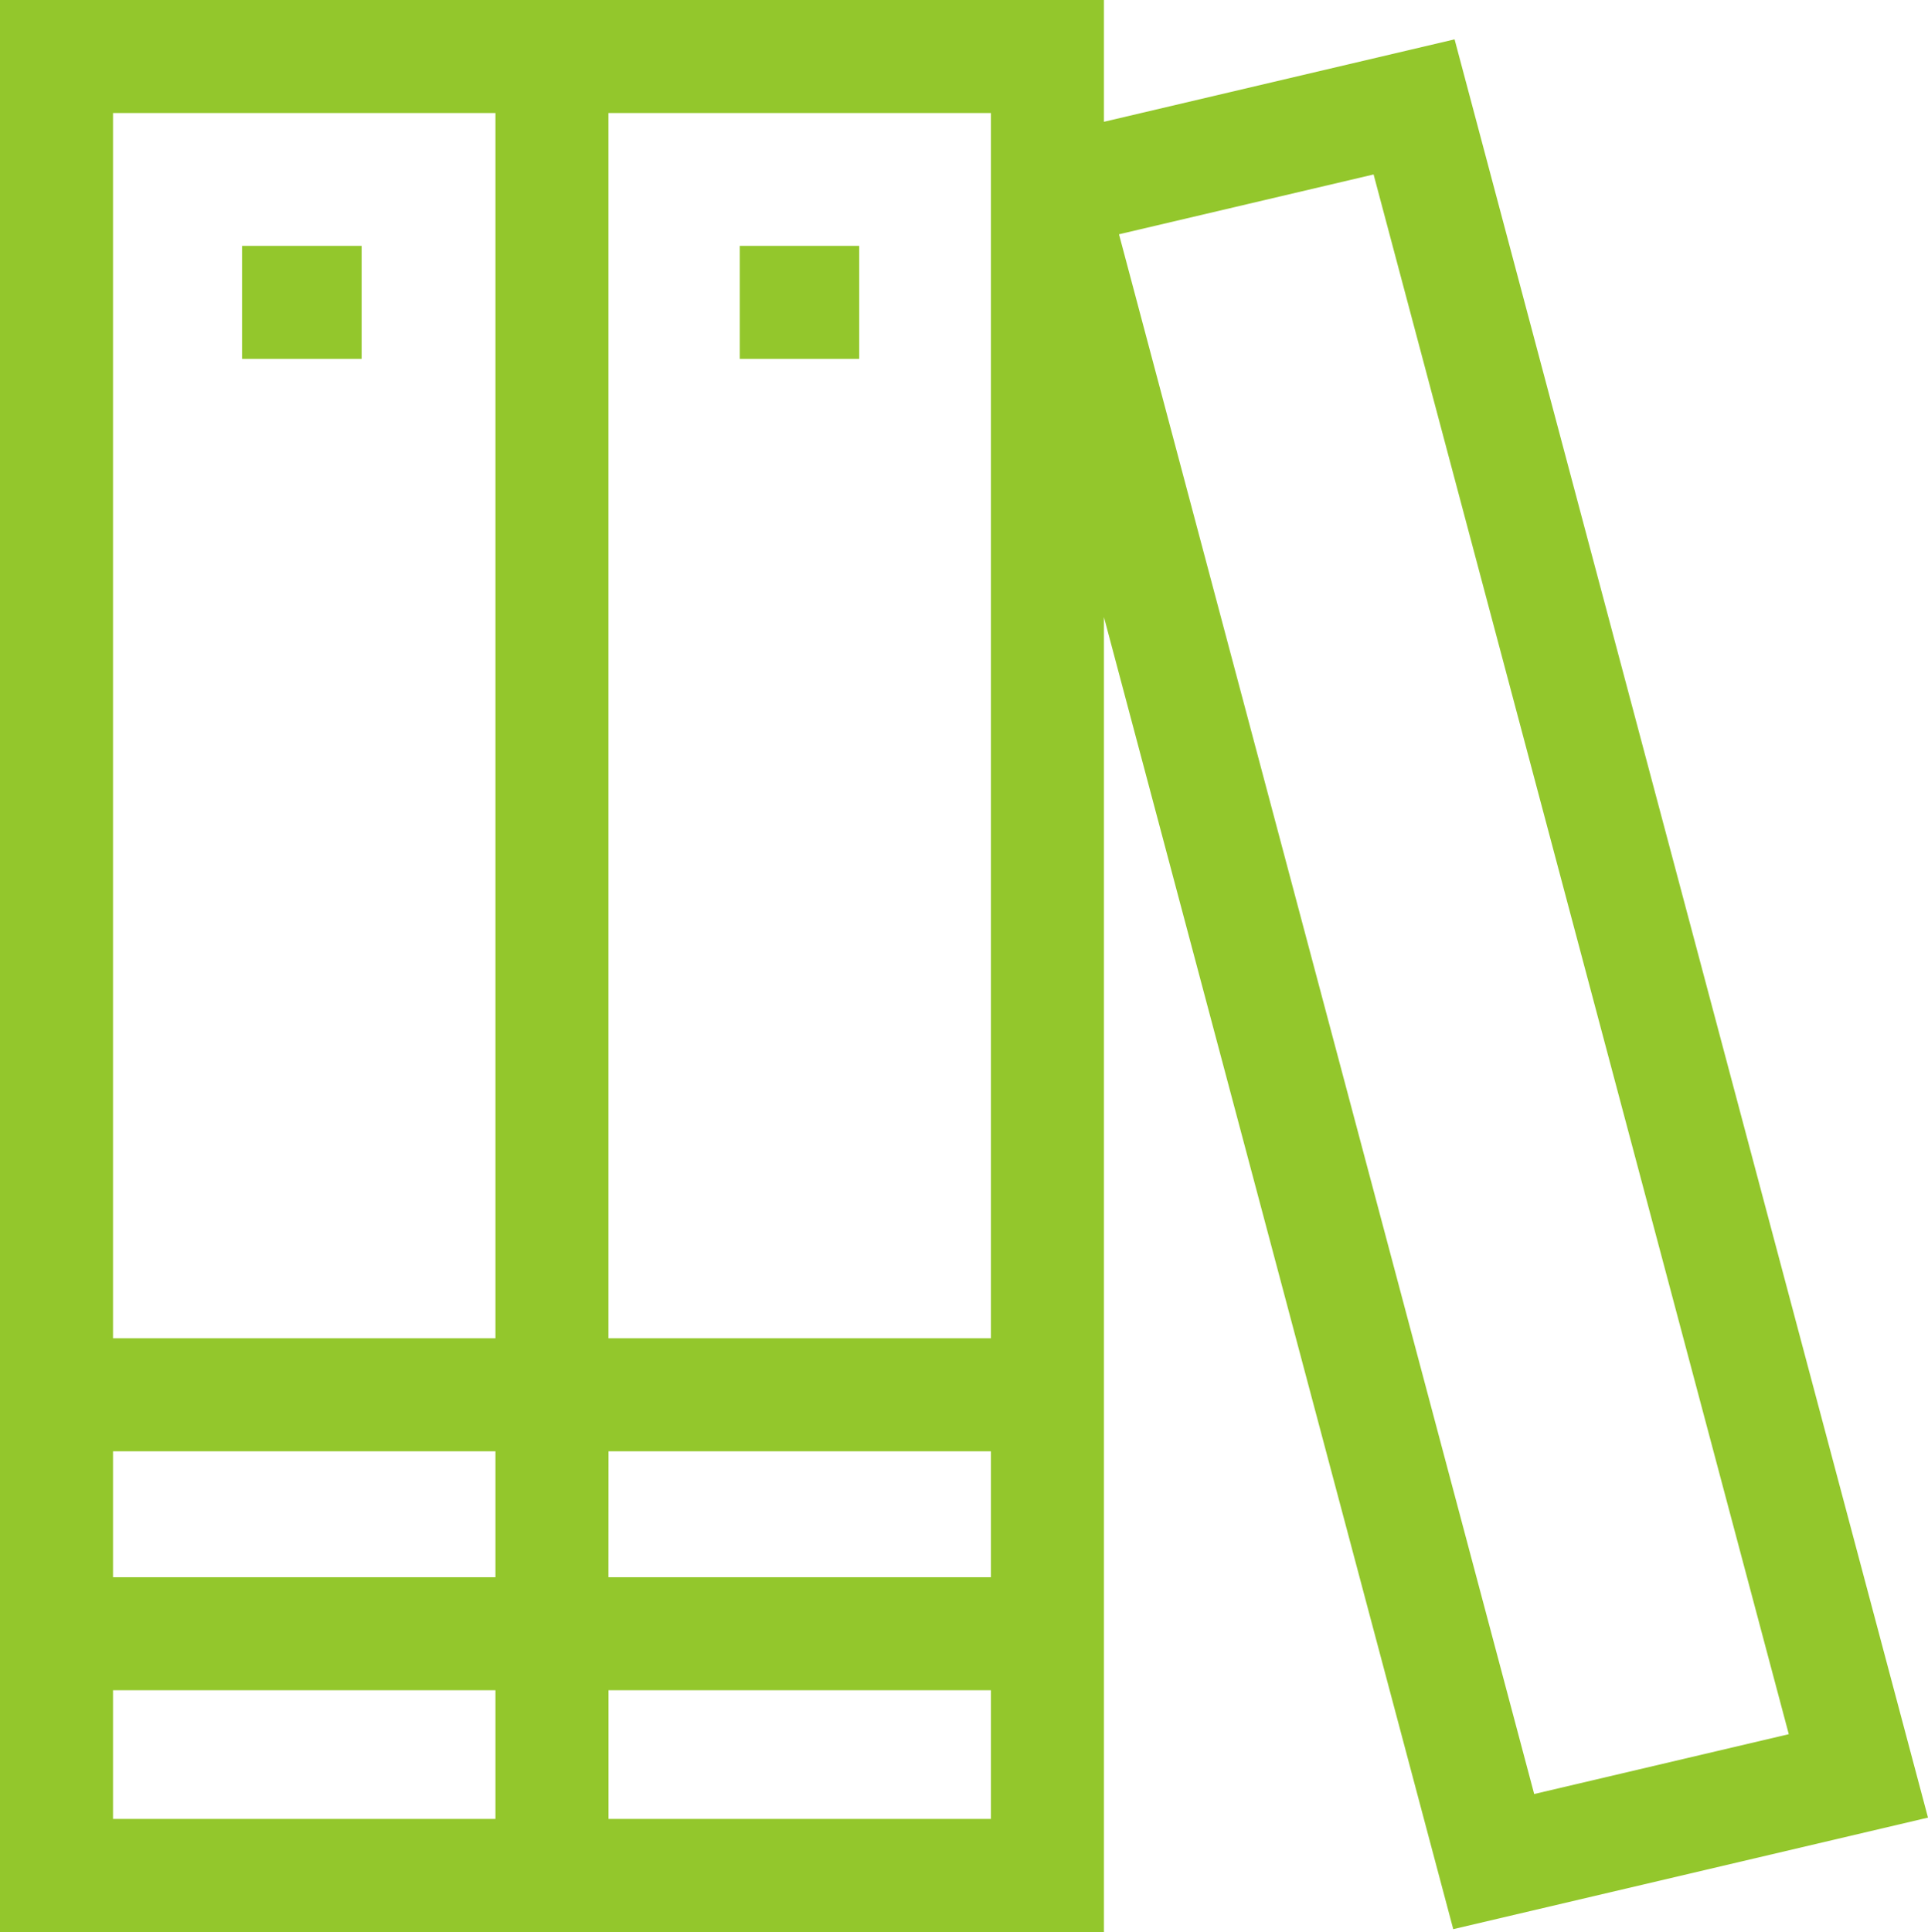 <svg xmlns="http://www.w3.org/2000/svg" width="50.662" height="50.763" viewBox="0 0 50.662 50.763">
  <g id="activite-1" transform="translate(-1734 -1251)">
    <g id="_001-book" data-name="001-book" transform="translate(1734 1251)">
      <path id="Path_410" data-name="Path 410" d="M51.175,47.758,38.735,1.034,29.521,3.2V0H.513V50.763H29.521V16.213L38.7,50.689ZM26.551,2.97V35.163H16.5V2.97ZM13.532,41.441H3.483V38.133H13.532Zm2.97-3.308H26.551v3.308H16.5ZM13.532,2.97V35.163H3.483V2.97ZM3.483,47.793V44.411H13.532v3.382Zm13.019,0V44.411H26.551v3.382ZM36.607,4.584l10.91,40.982-6.69,1.572L29.917,6.156Z" transform="translate(-0.513 0)" fill="#93c72c"/>
      <path id="Path_411" data-name="Path 411" d="M64.657,65.158H67.8v2.97H64.657Z" transform="translate(-58.297 -58.698)" fill="#93c72c"/>
      <path id="Path_412" data-name="Path 412" d="M196.571,65.158h3.139v2.97h-3.139Z" transform="translate(-177.132 -58.698)" fill="#93c72c"/>
    </g>
  </g>
</svg>
